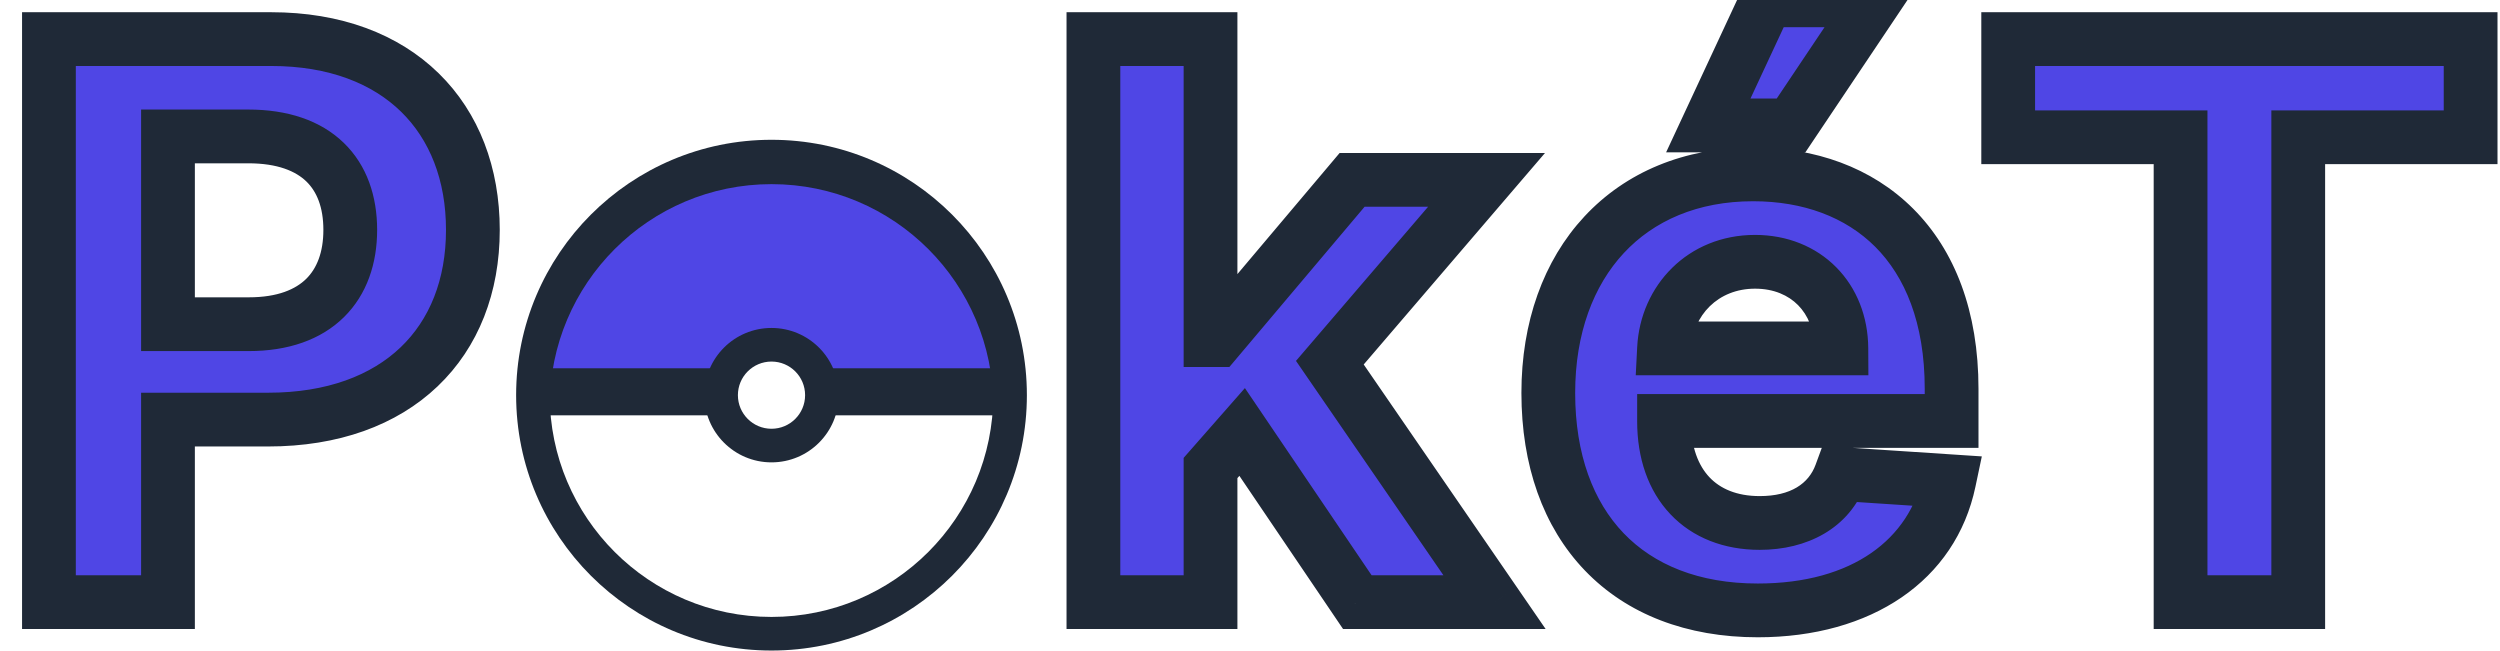 <svg width="930" height="242" viewBox="0 0 930 242" fill="none" xmlns="http://www.w3.org/2000/svg">
<path d="M18.204 224H62.489V156.091H99.716C147.886 156.091 175.909 127.352 175.909 85.523C175.909 43.898 148.398 14.545 100.841 14.545H18.204V224ZM62.489 120.602V50.75H92.352C117.92 50.75 130.295 64.659 130.295 85.523C130.295 106.284 117.92 120.602 92.557 120.602H62.489ZM286.701 227.068C334.36 227.068 364.019 194.443 364.019 146.068C364.019 97.386 334.36 64.864 286.701 64.864C239.042 64.864 209.383 97.386 209.383 146.068C209.383 194.443 239.042 227.068 286.701 227.068ZM286.906 193.318C264.917 193.318 253.667 173.17 253.667 145.761C253.667 118.352 264.917 98.102 286.906 98.102C308.485 98.102 319.735 118.352 319.735 145.761C319.735 173.17 308.485 193.318 286.906 193.318ZM406.749 224H450.317V174.091L462.078 160.693L504.931 224H555.965L494.703 134.92L552.999 66.909H502.987L452.669 126.534H450.317V14.545H406.749V224ZM653.896 227.068C692.76 227.068 718.941 208.148 725.078 179L684.782 176.341C680.385 188.307 669.135 194.545 654.612 194.545C632.828 194.545 619.021 180.125 619.021 156.705V156.602H725.998V144.636C725.998 91.25 693.68 64.864 652.157 64.864C605.93 64.864 575.964 97.693 575.964 146.17C575.964 195.977 605.521 227.068 653.896 227.068ZM619.021 129.602C619.941 111.705 633.544 97.386 652.873 97.386C671.794 97.386 684.885 110.886 684.987 129.602H619.021ZM635.487 46.659H666.271L697.464 0.125H657.169L635.487 46.659ZM747.046 51.057H811.171V224H854.944V51.057H919.069V14.545H747.046V51.057Z" fill="#4F46E5"/>
<path d="M18.204 224H8.205V234H18.204V224ZM62.489 224V234H72.489V224H62.489ZM62.489 156.091V146.091H52.489V156.091H62.489ZM18.204 14.545V4.545H8.205V14.545H18.204ZM62.489 120.602H52.489V130.602H62.489V120.602ZM62.489 50.75V40.75H52.489V50.75H62.489ZM18.204 234H62.489V214H18.204V234ZM72.489 224V156.091H52.489V224H72.489ZM62.489 166.091H99.716V146.091H62.489V166.091ZM99.716 166.091C125.79 166.091 147.507 158.281 162.775 143.732C178.08 129.148 185.909 108.733 185.909 85.523H165.909C165.909 104.142 159.727 119.011 148.978 129.253C138.192 139.531 121.812 146.091 99.716 146.091V166.091ZM185.909 85.523C185.909 62.466 178.244 41.989 163.201 27.276C148.162 12.567 126.703 4.545 100.841 4.545V24.545C122.536 24.545 138.61 31.2 149.217 41.574C159.818 51.943 165.909 66.955 165.909 85.523H185.909ZM100.841 4.545H18.204V24.545H100.841V4.545ZM8.205 14.545V224H28.204V14.545H8.205ZM72.489 120.602V50.75H52.489V120.602H72.489ZM62.489 60.75H92.352V40.75H62.489V60.75ZM92.352 60.75C103.373 60.75 110.057 63.724 113.959 67.499C117.827 71.242 120.295 77.061 120.295 85.523H140.295C140.295 73.121 136.576 61.553 127.865 53.126C119.188 44.73 106.899 40.75 92.352 40.75V60.75ZM120.295 85.523C120.295 93.93 117.827 99.873 113.917 103.726C110.007 107.581 103.377 110.602 92.557 110.602V130.602C107.1 130.602 119.34 126.465 127.958 117.97C136.577 109.474 140.295 97.877 140.295 85.523H120.295ZM92.557 110.602H62.489V130.602H92.557V110.602ZM286.701 237.068C312.909 237.068 335.007 228.034 350.513 211.564C365.955 195.163 374.019 172.29 374.019 146.068H354.019C354.019 168.221 347.254 185.849 335.952 197.854C324.714 209.79 308.152 217.068 286.701 217.068V237.068ZM374.019 146.068C374.019 119.708 365.963 96.78 350.516 80.359C335.004 63.867 312.9 54.864 286.701 54.864V74.864C308.161 74.864 324.717 82.121 335.948 94.062C347.246 106.072 354.019 123.747 354.019 146.068H374.019ZM286.701 54.864C260.502 54.864 238.399 63.867 222.886 80.359C207.439 96.78 199.383 119.708 199.383 146.068H219.383C219.383 123.747 226.156 106.072 237.454 94.062C248.685 82.121 265.241 74.864 286.701 74.864V54.864ZM199.383 146.068C199.383 172.29 207.448 195.163 222.889 211.564C238.395 228.034 260.493 237.068 286.701 237.068V217.068C265.25 217.068 248.689 209.79 237.451 197.854C226.148 185.849 219.383 168.221 219.383 146.068H199.383ZM286.906 183.318C279.5 183.318 274.235 180.166 270.398 174.327C266.27 168.045 263.667 158.298 263.667 145.761H243.667C243.667 160.634 246.689 174.665 253.683 185.31C260.969 196.396 272.323 203.318 286.906 203.318V183.318ZM263.667 145.761C263.667 133.225 266.27 123.446 270.405 117.133C274.253 111.261 279.521 108.102 286.906 108.102V88.102C272.302 88.102 260.951 95.069 253.676 106.173C246.689 116.839 243.667 130.889 243.667 145.761H263.667ZM286.906 108.102C294.014 108.102 299.193 111.194 303.025 117.098C307.133 123.427 309.735 133.228 309.735 145.761H329.735C329.735 130.886 326.712 116.857 319.801 106.209C312.613 95.135 301.377 88.102 286.906 88.102V108.102ZM309.735 145.761C309.735 158.295 307.133 168.064 303.032 174.362C299.211 180.232 294.035 183.318 286.906 183.318V203.318C301.356 203.318 312.595 196.33 319.793 185.274C326.712 174.647 329.735 160.636 329.735 145.761H309.735ZM406.749 224H396.749V234H406.749V224ZM450.317 224V234H460.317V224H450.317ZM450.317 174.091L442.802 167.494L440.317 170.324V174.091H450.317ZM462.078 160.693L470.36 155.088L463.103 144.368L454.563 154.096L462.078 160.693ZM504.931 224L496.649 229.606L499.624 234H504.931V224ZM555.965 224V234H574.978L564.204 218.334L555.965 224ZM494.703 134.92L487.111 128.413L482.106 134.251L486.464 140.587L494.703 134.92ZM552.999 66.909L560.591 73.417L574.741 56.909H552.999V66.909ZM502.987 66.909V56.909H498.342L495.345 60.46L502.987 66.909ZM452.669 126.534V136.534H457.315L460.312 132.984L452.669 126.534ZM450.317 126.534H440.317V136.534H450.317V126.534ZM450.317 14.545H460.317V4.545H450.317V14.545ZM406.749 14.545V4.545H396.749V14.545H406.749ZM406.749 234H450.317V214H406.749V234ZM460.317 224V174.091H440.317V224H460.317ZM457.832 180.688L469.593 167.29L454.563 154.096L442.802 167.494L457.832 180.688ZM453.797 166.299L496.649 229.606L513.212 218.394L470.36 155.088L453.797 166.299ZM504.931 234H555.965V214H504.931V234ZM564.204 218.334L502.943 129.254L486.464 140.587L547.725 229.666L564.204 218.334ZM502.296 141.428L560.591 73.417L545.406 60.401L487.111 128.413L502.296 141.428ZM552.999 56.909H502.987V76.909H552.999V56.909ZM495.345 60.46L445.027 120.085L460.312 132.984L510.63 73.359L495.345 60.46ZM452.669 116.534H450.317V136.534H452.669V116.534ZM460.317 126.534V14.545H440.317V126.534H460.317ZM450.317 4.545H406.749V24.545H450.317V4.545ZM396.749 14.545V224H416.749V14.545H396.749ZM725.078 179L734.863 181.06L737.238 169.781L725.736 169.022L725.078 179ZM684.782 176.341L685.441 166.363L677.977 165.87L675.396 172.891L684.782 176.341ZM619.021 156.602V146.602H609.021V156.602H619.021ZM725.998 156.602V166.602H735.998V156.602H725.998ZM619.021 129.602L609.034 129.089L608.494 139.602H619.021V129.602ZM684.987 129.602V139.602H695.042L694.987 129.548L684.987 129.602ZM635.487 46.659L626.423 42.436L619.795 56.659H635.487V46.659ZM666.271 46.659V56.659H671.607L674.577 52.227L666.271 46.659ZM697.464 0.125L705.771 5.693L716.206 -9.875H697.464V0.125ZM657.169 0.125V-9.875H650.796L648.104 -4.098L657.169 0.125ZM653.896 237.068C696.067 237.068 727.487 216.097 734.863 181.06L715.292 176.94C710.396 200.199 689.452 217.068 653.896 217.068V237.068ZM725.736 169.022L685.441 166.363L684.124 186.319L724.419 188.978L725.736 169.022ZM675.396 172.891C672.848 179.824 666.247 184.545 654.612 184.545V204.545C672.022 204.545 687.921 196.79 694.169 179.791L675.396 172.891ZM654.612 184.545C645.999 184.545 639.9 181.755 635.915 177.539C631.871 173.261 629.021 166.467 629.021 156.705H609.021C609.021 170.363 613.074 182.489 621.38 191.277C629.744 200.126 641.441 204.545 654.612 204.545V184.545ZM629.021 156.705V156.602H609.021V156.705H629.021ZM619.021 166.602H725.998V146.602H619.021V166.602ZM735.998 156.602V144.636H715.998V156.602H735.998ZM735.998 144.636C735.998 115.89 727.25 93.189 711.72 77.659C696.226 62.165 675.034 54.864 652.157 54.864V74.864C670.804 74.864 686.532 80.755 697.578 91.801C708.588 102.811 715.998 119.997 715.998 144.636H735.998ZM652.157 54.864C626.564 54.864 604.759 64.018 589.403 80.528C574.115 96.965 565.964 119.879 565.964 146.17H585.964C585.964 123.985 592.797 106.245 604.048 94.149C615.232 82.124 631.524 74.864 652.157 74.864V54.864ZM565.964 146.17C565.964 173.039 573.966 195.959 589.575 212.222C605.232 228.534 627.51 237.068 653.896 237.068V217.068C631.907 217.068 615.219 210.057 604.004 198.372C592.741 186.638 585.964 169.109 585.964 146.17H565.964ZM629.008 130.116C629.67 117.24 639.157 107.386 652.873 107.386V87.386C627.931 87.386 610.213 106.169 609.034 129.089L629.008 130.116ZM652.873 107.386C659.875 107.386 665.249 109.839 668.876 113.507C672.521 117.193 674.949 122.664 674.987 129.657L694.987 129.548C694.923 117.825 690.754 107.187 683.098 99.445C675.424 91.684 664.792 87.386 652.873 87.386V107.386ZM684.987 119.602H619.021V139.602H684.987V119.602ZM635.487 56.659H666.271V36.659H635.487V56.659ZM674.577 52.227L705.771 5.693L689.158 -5.443L657.965 41.091L674.577 52.227ZM697.464 -9.875H657.169V10.125H697.464V-9.875ZM648.104 -4.098L626.423 42.436L644.551 50.883L666.233 4.348L648.104 -4.098ZM747.046 51.057H737.046V61.057H747.046V51.057ZM811.171 51.057H821.171V41.057H811.171V51.057ZM811.171 224H801.171V234H811.171V224ZM854.944 224V234H864.944V224H854.944ZM854.944 51.057V41.057H844.944V51.057H854.944ZM919.069 51.057V61.057H929.069V51.057H919.069ZM919.069 14.545H929.069V4.545H919.069V14.545ZM747.046 14.545V4.545H737.046V14.545H747.046ZM747.046 61.057H811.171V41.057H747.046V61.057ZM801.171 51.057V224H821.171V51.057H801.171ZM811.171 234H854.944V214H811.171V234ZM864.944 224V51.057H844.944V224H864.944ZM854.944 61.057H919.069V41.057H854.944V61.057ZM929.069 51.057V14.545H909.069V51.057H929.069ZM919.069 4.545H747.046V24.545H919.069V4.545ZM737.046 14.545V51.057H757.046V14.545H737.046Z" fill="#1F2937"/>
<circle cx="287" cy="147" r="95" fill="#1F2937"/>
<g filter="url(#filter0_d_74_19)">
<path d="M369.502 147C292.002 147 337.565 147 292.002 147C246.438 147 253.252 147 204.502 147C204.502 101.437 241.438 64.501 287.002 64.501C332.565 64.501 369.502 101.437 369.502 147Z" fill="#4F46E5"/>
</g>
<path d="M204.498 147C281.998 147 236.435 147 281.998 147C327.562 147 320.748 147 369.498 147C369.498 192.563 332.562 229.5 286.998 229.5C241.435 229.5 204.498 192.563 204.498 147Z" fill="white"/>
<rect x="199.494" y="137" width="177.5" height="17.5" fill="#1F2937"/>
<circle cx="286.998" cy="147" r="25" fill="#1F2937"/>
<circle cx="286.998" cy="147" r="12.5" fill="white"/>
<defs>
<filter id="filter0_d_74_19" x="200.502" y="64.501" width="173" height="90.5" filterUnits="userSpaceOnUse" color-interpolation-filters="sRGB">
<feFlood flood-opacity="0" result="BackgroundImageFix"/>
<feColorMatrix in="SourceAlpha" type="matrix" values="0 0 0 0 0 0 0 0 0 0 0 0 0 0 0 0 0 0 127 0" result="hardAlpha"/>
<feOffset dy="4"/>
<feGaussianBlur stdDeviation="2"/>
<feComposite in2="hardAlpha" operator="out"/>
<feColorMatrix type="matrix" values="0 0 0 0 0 0 0 0 0 0 0 0 0 0 0 0 0 0 0.25 0"/>
<feBlend mode="normal" in2="BackgroundImageFix" result="effect1_dropShadow_74_19"/>
<feBlend mode="normal" in="SourceGraphic" in2="effect1_dropShadow_74_19" result="shape"/>
</filter>
</defs>
</svg>
